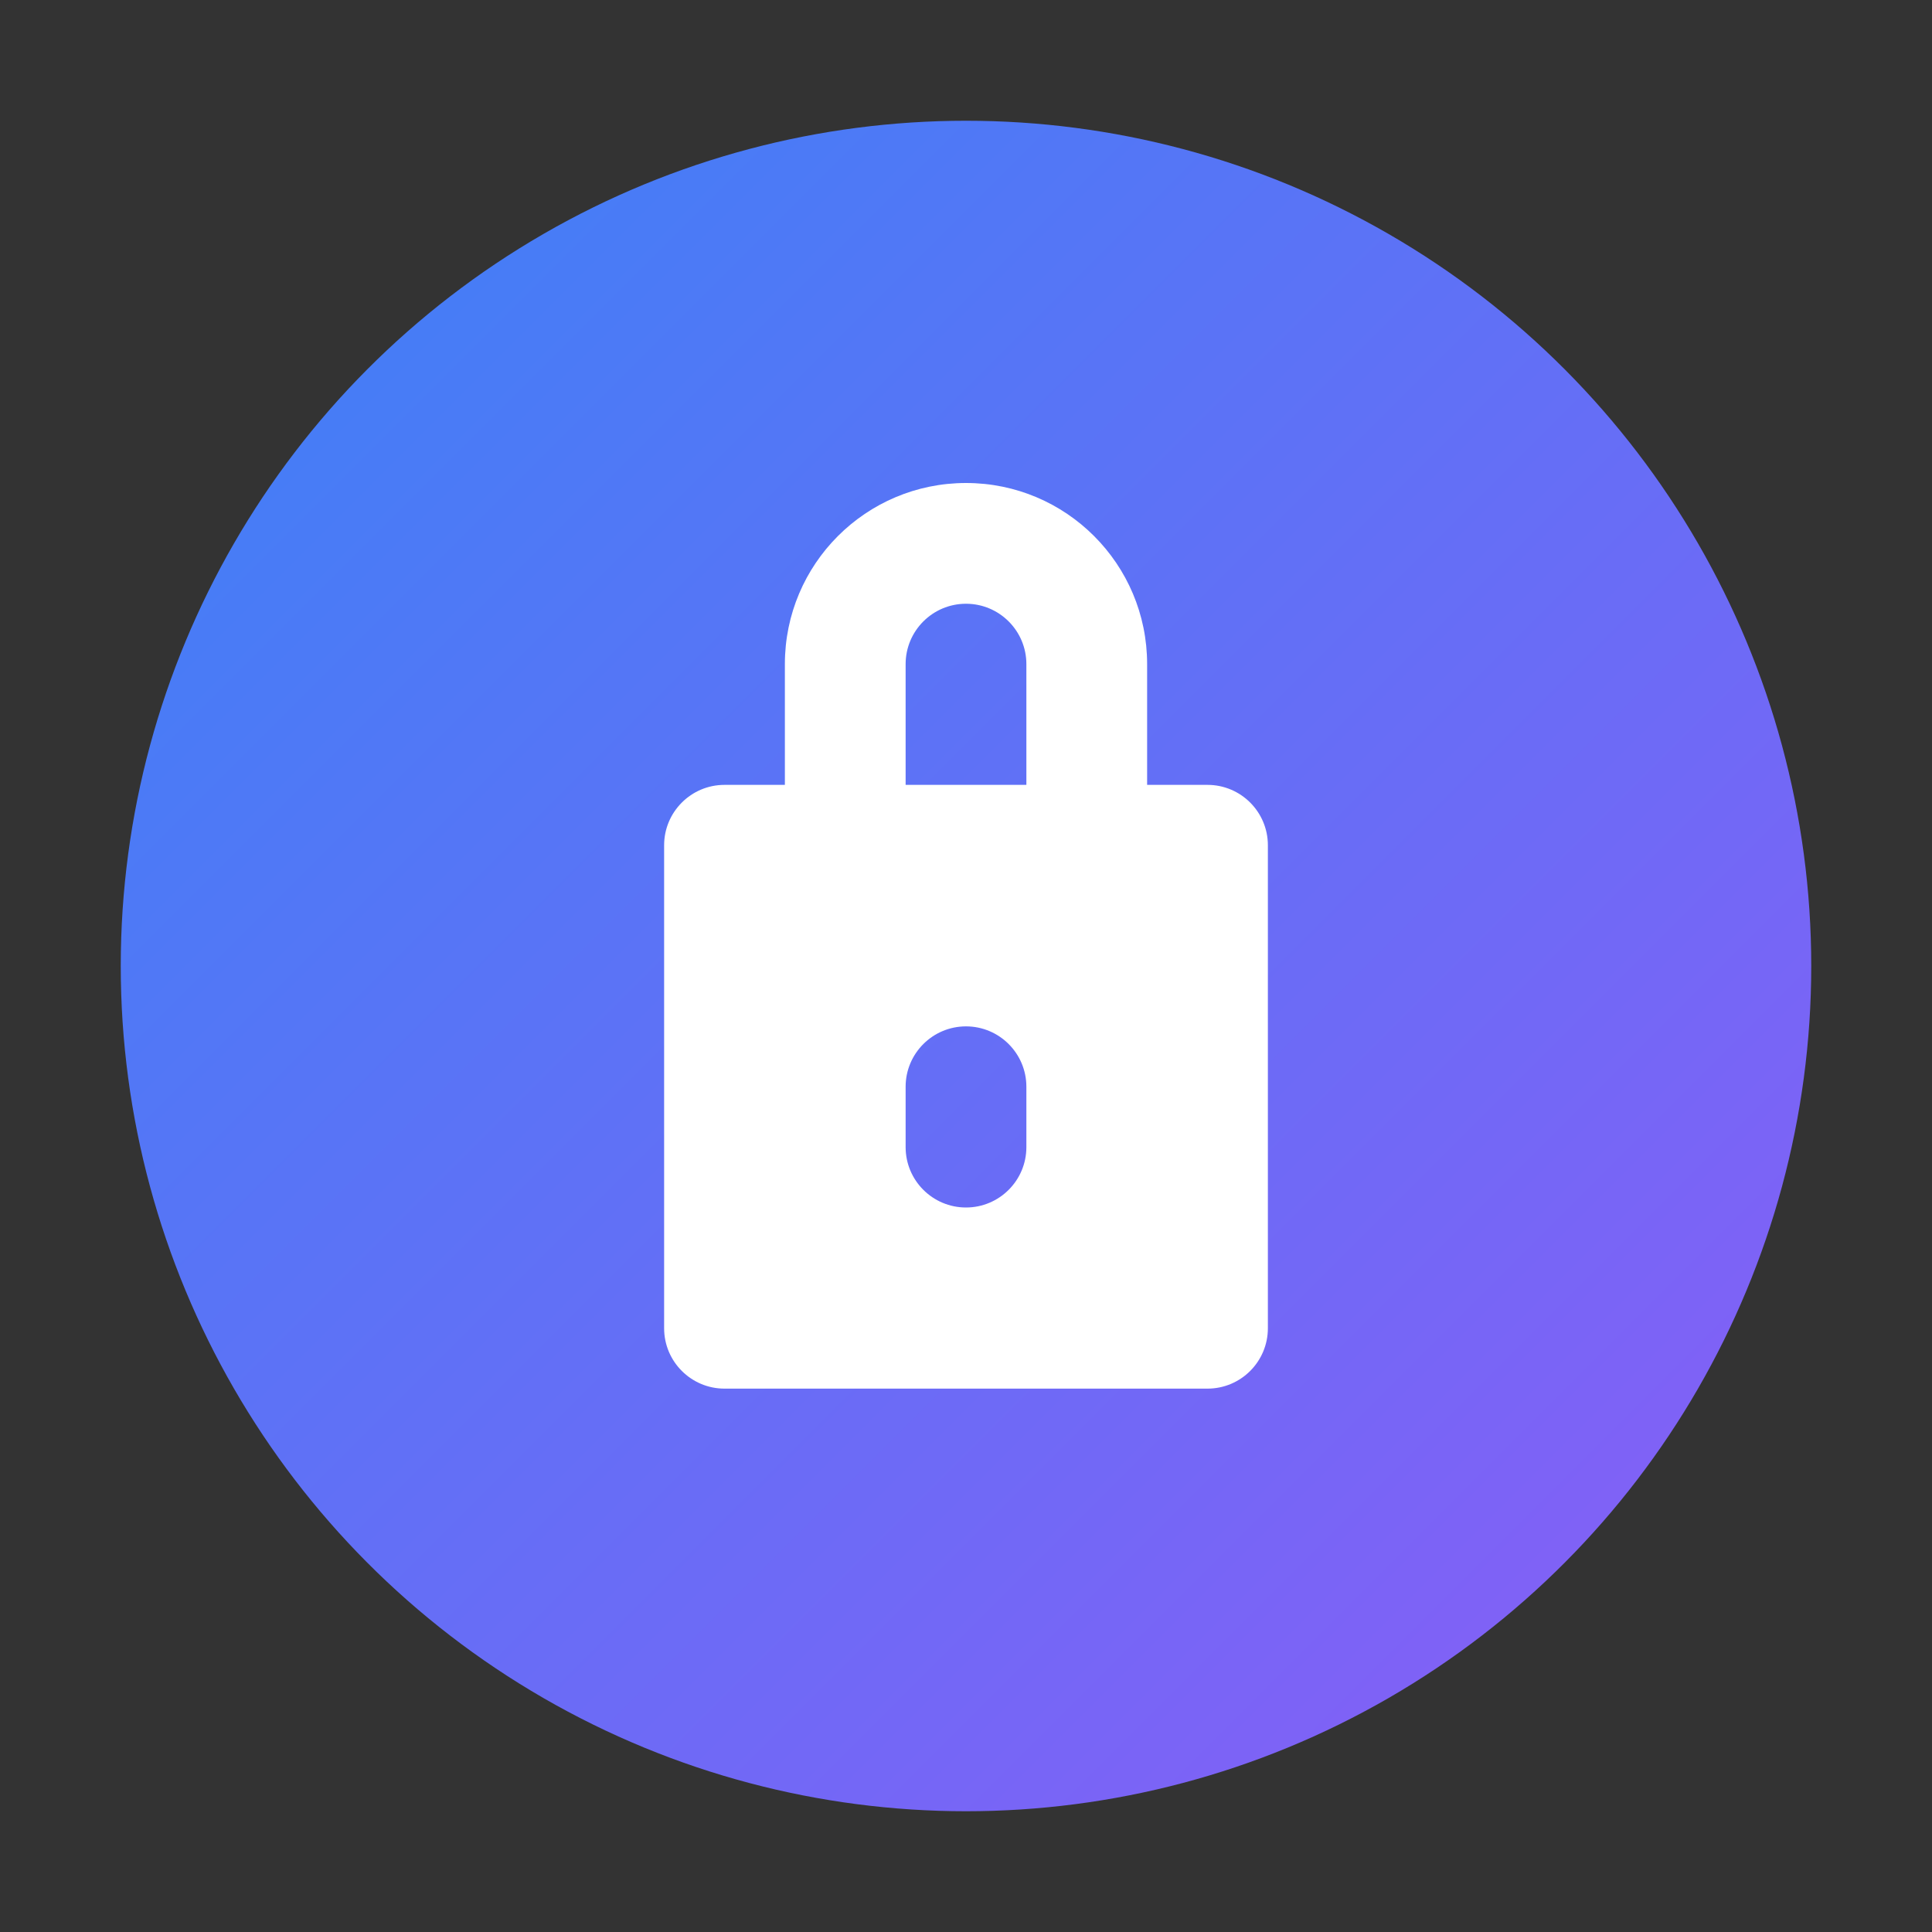 <svg width="32" height="32" viewBox="0 0 32 32" fill="none" xmlns="http://www.w3.org/2000/svg">
  <rect x="0" y="0" width="32" height="32" fill="#333333" stroke="none"/>
  <defs>
    <linearGradient id="lockGradient" x1="0%" y1="0%" x2="100%" y2="100%">
      <stop offset="0%" style="stop-color:#3B82F6;stop-opacity:1" />
      <stop offset="100%" style="stop-color:#8B5CF6;stop-opacity:1" />
    </linearGradient>
  </defs>
  
  <!-- Background circle -->
  <circle cx="16" cy="16" r="14" fill="url(#lockGradient)" />
  
  <!-- Lock icon -->
  <path d="M16 8C14.343 8 13 9.343 13 11V13H12C11.448 13 11 13.448 11 14V22C11 22.552 11.448 23 12 23H20C20.552 23 21 22.552 21 22V14C21 13.448 20.552 13 20 13H19V11C19 9.343 17.657 8 16 8ZM17 13H15V11C15 10.448 15.448 10 16 10C16.552 10 17 10.448 17 11V13ZM16 17C16.552 17 17 17.448 17 18V19C17 19.552 16.552 20 16 20C15.448 20 15 19.552 15 19V18C15 17.448 15.448 17 16 17Z" fill="white"/>
</svg>

